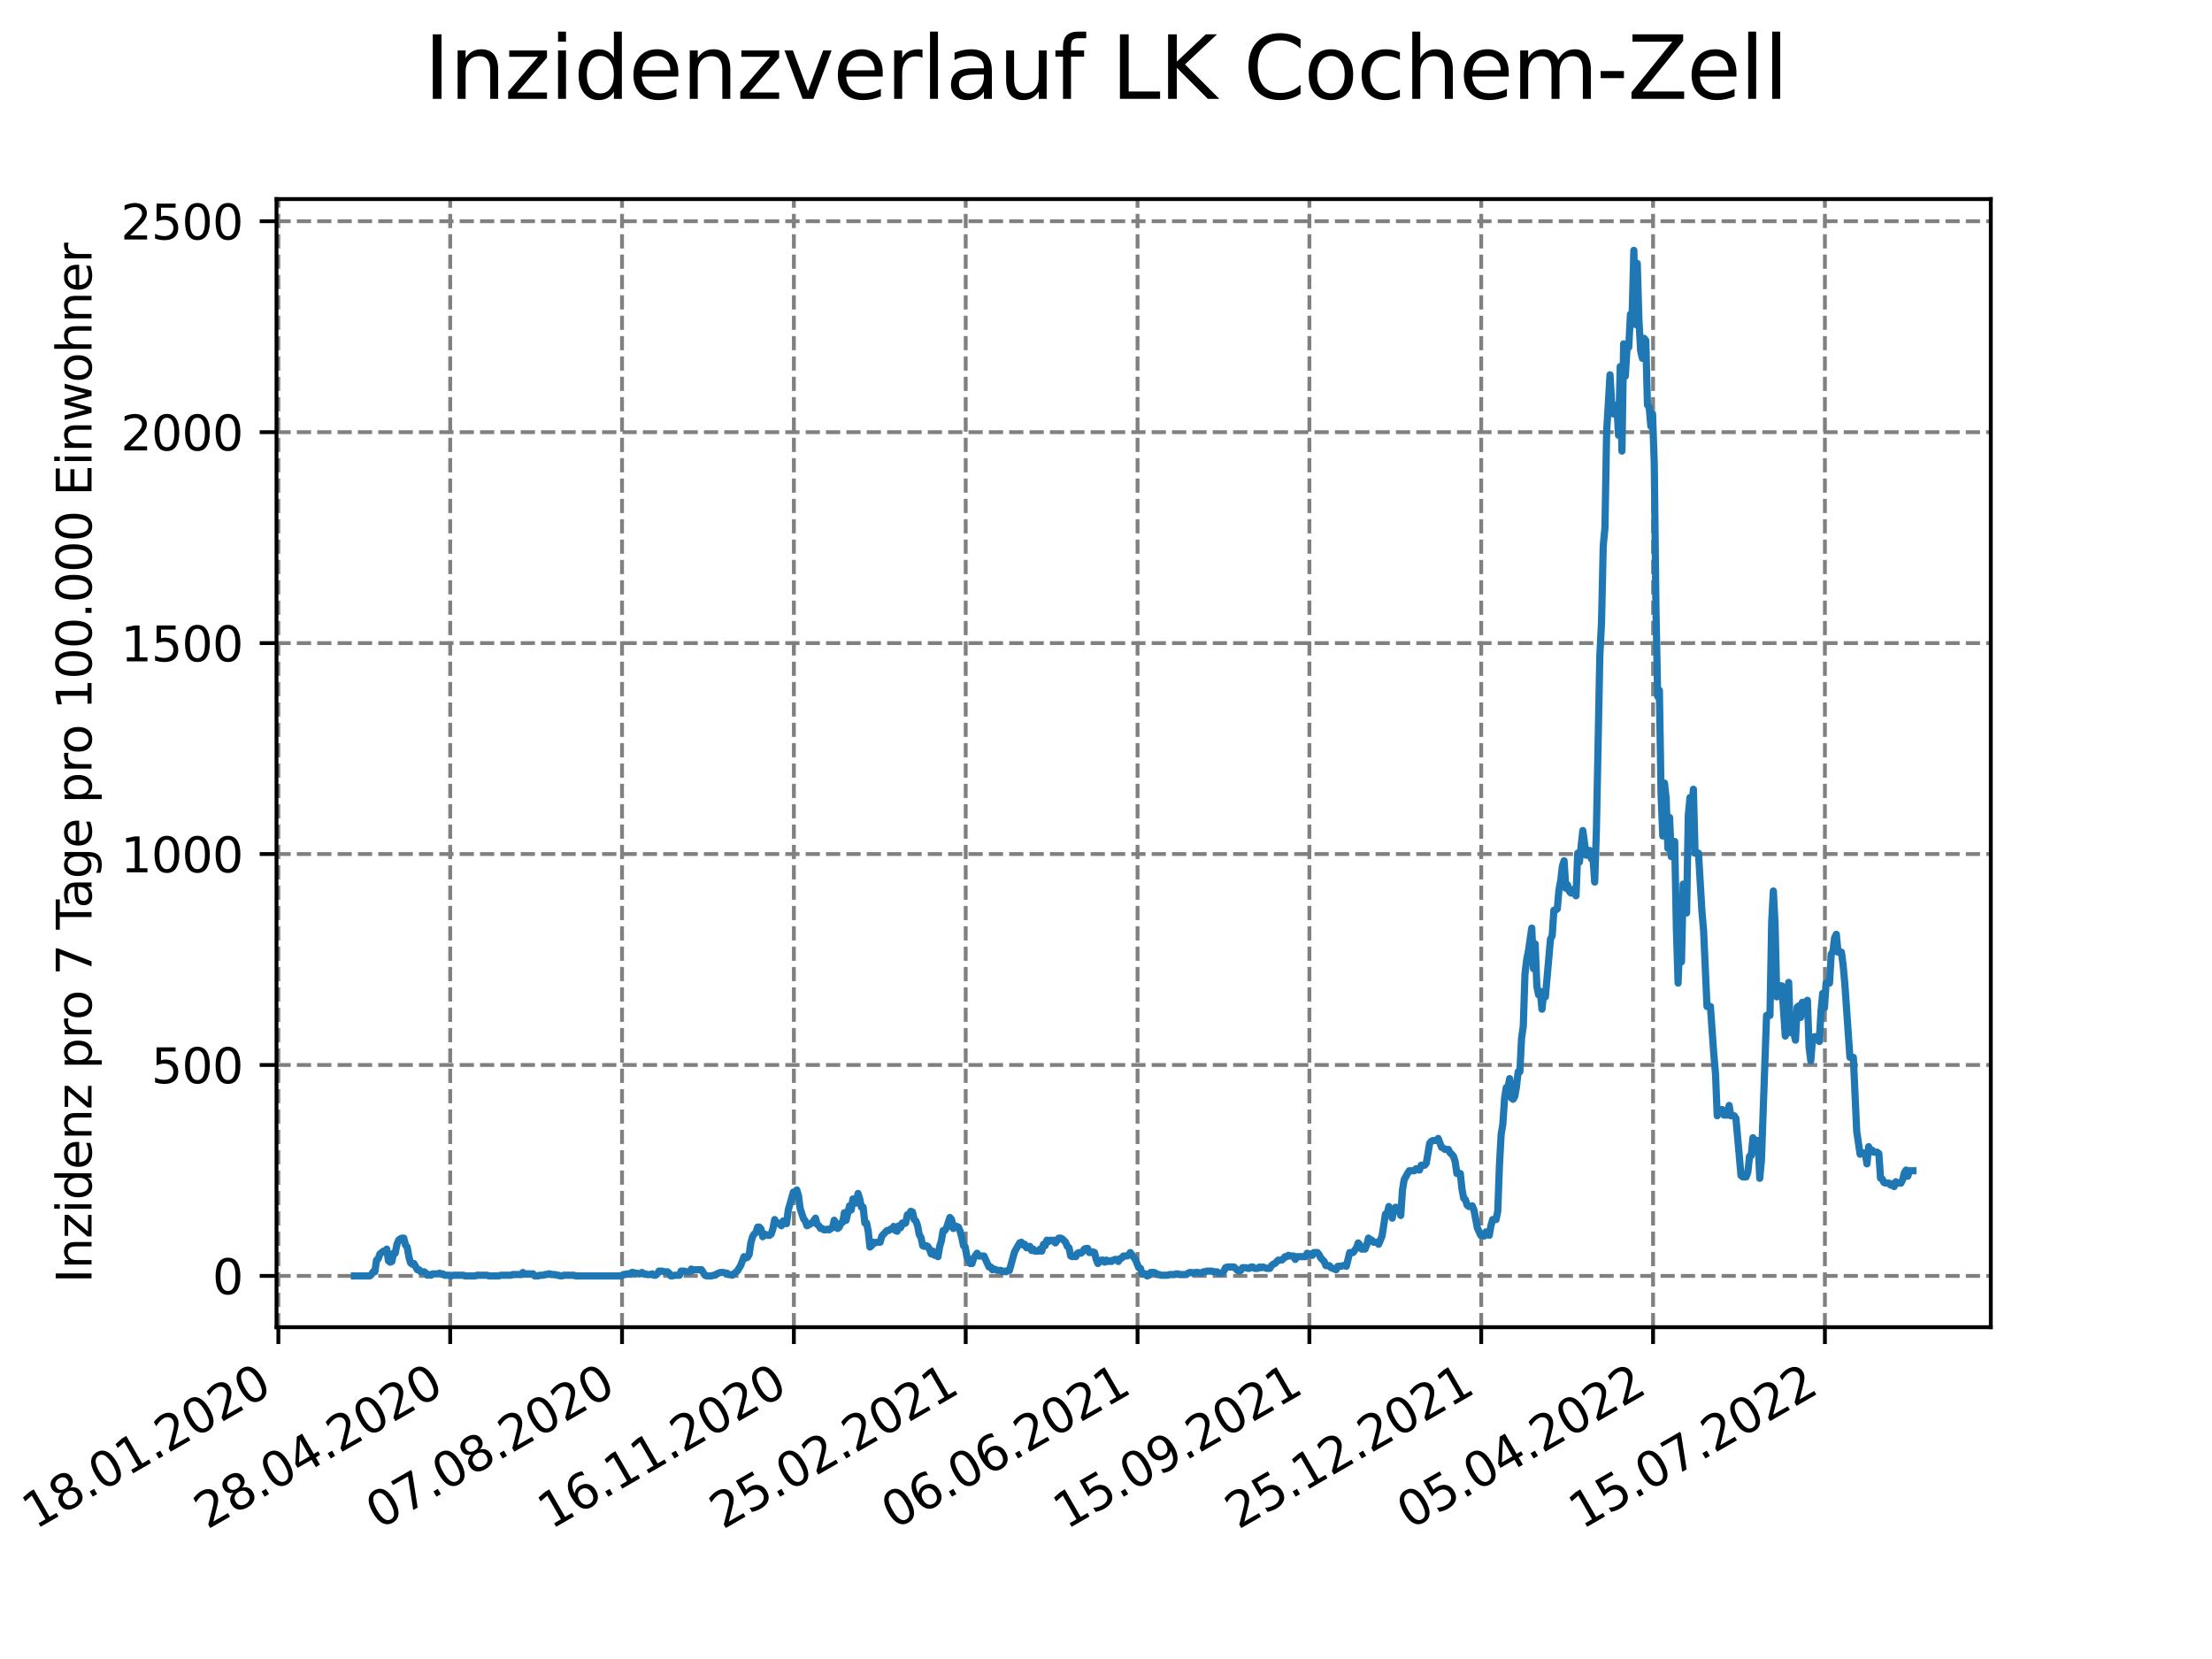 <?xml version="1.0" encoding="utf-8" standalone="no"?>
<!DOCTYPE svg PUBLIC "-//W3C//DTD SVG 1.1//EN"
  "http://www.w3.org/Graphics/SVG/1.1/DTD/svg11.dtd">
<svg xmlns:xlink="http://www.w3.org/1999/xlink" width="460.8pt" height="345.6pt" viewBox="0 0 460.8 345.6" xmlns="http://www.w3.org/2000/svg" version="1.1">
 <defs>
  <style type="text/css">*{stroke-linejoin: round; stroke-linecap: butt}</style>
 </defs>
 <g id="figure_1">
  <g id="patch_1">
   <path d="M 0 345.6 
L 460.8 345.6 
L 460.8 0 
L 0 0 
z
" style="fill: #ffffff"/>
  </g>
  <g id="axes_1">
   <g id="patch_2">
    <path d="M 57.6 276.48 
L 414.72 276.48 
L 414.72 41.472 
L 57.6 41.472 
z
" style="fill: #ffffff"/>
   </g>
   <g id="matplotlib.axis_1">
    <g id="xtick_1">
     <g id="line2d_1">
      <path d="M 57.987 276.48 
L 57.987 41.472 
" clip-path="url(#p15e1acaf8b)" style="fill: none; stroke-dasharray: 2.96,1.28; stroke-dashoffset: 0; stroke: #808080; stroke-width: 0.8"/>
     </g>
     <g id="line2d_2">
      <defs>
       <path id="mf15ba8a5dc" d="M 0 0 
L 0 3.5 
" style="stroke: #000000; stroke-width: 0.8"/>
      </defs>
      <g>
       <use xlink:href="#mf15ba8a5dc" x="57.987" y="276.48" style="stroke: #000000; stroke-width: 0.8"/>
      </g>
     </g>
     <g id="text_1">
      <!-- 18.01.2020 -->
      <g transform="translate(7.362 318.689)rotate(-30)scale(0.1 -0.1)">
       <defs>
        <path id="DejaVuSans-31" d="M 794 531 
L 1825 531 
L 1825 4091 
L 703 3866 
L 703 4441 
L 1819 4666 
L 2450 4666 
L 2450 531 
L 3481 531 
L 3481 0 
L 794 0 
L 794 531 
z
" transform="scale(0.016)"/>
        <path id="DejaVuSans-38" d="M 2034 2216 
Q 1584 2216 1326 1975 
Q 1069 1734 1069 1313 
Q 1069 891 1326 650 
Q 1584 409 2034 409 
Q 2484 409 2743 651 
Q 3003 894 3003 1313 
Q 3003 1734 2745 1975 
Q 2488 2216 2034 2216 
z
M 1403 2484 
Q 997 2584 770 2862 
Q 544 3141 544 3541 
Q 544 4100 942 4425 
Q 1341 4750 2034 4750 
Q 2731 4750 3128 4425 
Q 3525 4100 3525 3541 
Q 3525 3141 3298 2862 
Q 3072 2584 2669 2484 
Q 3125 2378 3379 2068 
Q 3634 1759 3634 1313 
Q 3634 634 3220 271 
Q 2806 -91 2034 -91 
Q 1263 -91 848 271 
Q 434 634 434 1313 
Q 434 1759 690 2068 
Q 947 2378 1403 2484 
z
M 1172 3481 
Q 1172 3119 1398 2916 
Q 1625 2713 2034 2713 
Q 2441 2713 2670 2916 
Q 2900 3119 2900 3481 
Q 2900 3844 2670 4047 
Q 2441 4250 2034 4250 
Q 1625 4250 1398 4047 
Q 1172 3844 1172 3481 
z
" transform="scale(0.016)"/>
        <path id="DejaVuSans-2e" d="M 684 794 
L 1344 794 
L 1344 0 
L 684 0 
L 684 794 
z
" transform="scale(0.016)"/>
        <path id="DejaVuSans-30" d="M 2034 4250 
Q 1547 4250 1301 3770 
Q 1056 3291 1056 2328 
Q 1056 1369 1301 889 
Q 1547 409 2034 409 
Q 2525 409 2770 889 
Q 3016 1369 3016 2328 
Q 3016 3291 2770 3770 
Q 2525 4250 2034 4250 
z
M 2034 4750 
Q 2819 4750 3233 4129 
Q 3647 3509 3647 2328 
Q 3647 1150 3233 529 
Q 2819 -91 2034 -91 
Q 1250 -91 836 529 
Q 422 1150 422 2328 
Q 422 3509 836 4129 
Q 1250 4750 2034 4750 
z
" transform="scale(0.016)"/>
        <path id="DejaVuSans-32" d="M 1228 531 
L 3431 531 
L 3431 0 
L 469 0 
L 469 531 
Q 828 903 1448 1529 
Q 2069 2156 2228 2338 
Q 2531 2678 2651 2914 
Q 2772 3150 2772 3378 
Q 2772 3750 2511 3984 
Q 2250 4219 1831 4219 
Q 1534 4219 1204 4116 
Q 875 4013 500 3803 
L 500 4441 
Q 881 4594 1212 4672 
Q 1544 4750 1819 4750 
Q 2544 4750 2975 4387 
Q 3406 4025 3406 3419 
Q 3406 3131 3298 2873 
Q 3191 2616 2906 2266 
Q 2828 2175 2409 1742 
Q 1991 1309 1228 531 
z
" transform="scale(0.016)"/>
       </defs>
       <use xlink:href="#DejaVuSans-31"/>
       <use xlink:href="#DejaVuSans-38" x="63.623"/>
       <use xlink:href="#DejaVuSans-2e" x="127.246"/>
       <use xlink:href="#DejaVuSans-30" x="159.033"/>
       <use xlink:href="#DejaVuSans-31" x="222.656"/>
       <use xlink:href="#DejaVuSans-2e" x="286.279"/>
       <use xlink:href="#DejaVuSans-32" x="318.066"/>
       <use xlink:href="#DejaVuSans-30" x="381.689"/>
       <use xlink:href="#DejaVuSans-32" x="445.312"/>
       <use xlink:href="#DejaVuSans-30" x="508.936"/>
      </g>
     </g>
    </g>
    <g id="xtick_2">
     <g id="line2d_3">
      <path d="M 93.784 276.48 
L 93.784 41.472 
" clip-path="url(#p15e1acaf8b)" style="fill: none; stroke-dasharray: 2.96,1.28; stroke-dashoffset: 0; stroke: #808080; stroke-width: 0.8"/>
     </g>
     <g id="line2d_4">
      <g>
       <use xlink:href="#mf15ba8a5dc" x="93.784" y="276.48" style="stroke: #000000; stroke-width: 0.8"/>
      </g>
     </g>
     <g id="text_2">
      <!-- 28.04.2020 -->
      <g transform="translate(43.159 318.689)rotate(-30)scale(0.1 -0.1)">
       <defs>
        <path id="DejaVuSans-34" d="M 2419 4116 
L 825 1625 
L 2419 1625 
L 2419 4116 
z
M 2253 4666 
L 3047 4666 
L 3047 1625 
L 3713 1625 
L 3713 1100 
L 3047 1100 
L 3047 0 
L 2419 0 
L 2419 1100 
L 313 1100 
L 313 1709 
L 2253 4666 
z
" transform="scale(0.016)"/>
       </defs>
       <use xlink:href="#DejaVuSans-32"/>
       <use xlink:href="#DejaVuSans-38" x="63.623"/>
       <use xlink:href="#DejaVuSans-2e" x="127.246"/>
       <use xlink:href="#DejaVuSans-30" x="159.033"/>
       <use xlink:href="#DejaVuSans-34" x="222.656"/>
       <use xlink:href="#DejaVuSans-2e" x="286.279"/>
       <use xlink:href="#DejaVuSans-32" x="318.066"/>
       <use xlink:href="#DejaVuSans-30" x="381.689"/>
       <use xlink:href="#DejaVuSans-32" x="445.312"/>
       <use xlink:href="#DejaVuSans-30" x="508.936"/>
      </g>
     </g>
    </g>
    <g id="xtick_3">
     <g id="line2d_5">
      <path d="M 129.581 276.48 
L 129.581 41.472 
" clip-path="url(#p15e1acaf8b)" style="fill: none; stroke-dasharray: 2.96,1.28; stroke-dashoffset: 0; stroke: #808080; stroke-width: 0.8"/>
     </g>
     <g id="line2d_6">
      <g>
       <use xlink:href="#mf15ba8a5dc" x="129.581" y="276.48" style="stroke: #000000; stroke-width: 0.8"/>
      </g>
     </g>
     <g id="text_3">
      <!-- 07.08.2020 -->
      <g transform="translate(78.956 318.689)rotate(-30)scale(0.1 -0.1)">
       <defs>
        <path id="DejaVuSans-37" d="M 525 4666 
L 3525 4666 
L 3525 4397 
L 1831 0 
L 1172 0 
L 2766 4134 
L 525 4134 
L 525 4666 
z
" transform="scale(0.016)"/>
       </defs>
       <use xlink:href="#DejaVuSans-30"/>
       <use xlink:href="#DejaVuSans-37" x="63.623"/>
       <use xlink:href="#DejaVuSans-2e" x="127.246"/>
       <use xlink:href="#DejaVuSans-30" x="159.033"/>
       <use xlink:href="#DejaVuSans-38" x="222.656"/>
       <use xlink:href="#DejaVuSans-2e" x="286.279"/>
       <use xlink:href="#DejaVuSans-32" x="318.066"/>
       <use xlink:href="#DejaVuSans-30" x="381.689"/>
       <use xlink:href="#DejaVuSans-32" x="445.312"/>
       <use xlink:href="#DejaVuSans-30" x="508.936"/>
      </g>
     </g>
    </g>
    <g id="xtick_4">
     <g id="line2d_7">
      <path d="M 165.378 276.48 
L 165.378 41.472 
" clip-path="url(#p15e1acaf8b)" style="fill: none; stroke-dasharray: 2.96,1.28; stroke-dashoffset: 0; stroke: #808080; stroke-width: 0.8"/>
     </g>
     <g id="line2d_8">
      <g>
       <use xlink:href="#mf15ba8a5dc" x="165.378" y="276.48" style="stroke: #000000; stroke-width: 0.8"/>
      </g>
     </g>
     <g id="text_4">
      <!-- 16.11.2020 -->
      <g transform="translate(114.753 318.689)rotate(-30)scale(0.1 -0.1)">
       <defs>
        <path id="DejaVuSans-36" d="M 2113 2584 
Q 1688 2584 1439 2293 
Q 1191 2003 1191 1497 
Q 1191 994 1439 701 
Q 1688 409 2113 409 
Q 2538 409 2786 701 
Q 3034 994 3034 1497 
Q 3034 2003 2786 2293 
Q 2538 2584 2113 2584 
z
M 3366 4563 
L 3366 3988 
Q 3128 4100 2886 4159 
Q 2644 4219 2406 4219 
Q 1781 4219 1451 3797 
Q 1122 3375 1075 2522 
Q 1259 2794 1537 2939 
Q 1816 3084 2150 3084 
Q 2853 3084 3261 2657 
Q 3669 2231 3669 1497 
Q 3669 778 3244 343 
Q 2819 -91 2113 -91 
Q 1303 -91 875 529 
Q 447 1150 447 2328 
Q 447 3434 972 4092 
Q 1497 4750 2381 4750 
Q 2619 4750 2861 4703 
Q 3103 4656 3366 4563 
z
" transform="scale(0.016)"/>
       </defs>
       <use xlink:href="#DejaVuSans-31"/>
       <use xlink:href="#DejaVuSans-36" x="63.623"/>
       <use xlink:href="#DejaVuSans-2e" x="127.246"/>
       <use xlink:href="#DejaVuSans-31" x="159.033"/>
       <use xlink:href="#DejaVuSans-31" x="222.656"/>
       <use xlink:href="#DejaVuSans-2e" x="286.279"/>
       <use xlink:href="#DejaVuSans-32" x="318.066"/>
       <use xlink:href="#DejaVuSans-30" x="381.689"/>
       <use xlink:href="#DejaVuSans-32" x="445.312"/>
       <use xlink:href="#DejaVuSans-30" x="508.936"/>
      </g>
     </g>
    </g>
    <g id="xtick_5">
     <g id="line2d_9">
      <path d="M 201.175 276.48 
L 201.175 41.472 
" clip-path="url(#p15e1acaf8b)" style="fill: none; stroke-dasharray: 2.96,1.28; stroke-dashoffset: 0; stroke: #808080; stroke-width: 0.8"/>
     </g>
     <g id="line2d_10">
      <g>
       <use xlink:href="#mf15ba8a5dc" x="201.175" y="276.48" style="stroke: #000000; stroke-width: 0.8"/>
      </g>
     </g>
     <g id="text_5">
      <!-- 25.02.2021 -->
      <g transform="translate(150.55 318.689)rotate(-30)scale(0.1 -0.1)">
       <defs>
        <path id="DejaVuSans-35" d="M 691 4666 
L 3169 4666 
L 3169 4134 
L 1269 4134 
L 1269 2991 
Q 1406 3038 1543 3061 
Q 1681 3084 1819 3084 
Q 2600 3084 3056 2656 
Q 3513 2228 3513 1497 
Q 3513 744 3044 326 
Q 2575 -91 1722 -91 
Q 1428 -91 1123 -41 
Q 819 9 494 109 
L 494 744 
Q 775 591 1075 516 
Q 1375 441 1709 441 
Q 2250 441 2565 725 
Q 2881 1009 2881 1497 
Q 2881 1984 2565 2268 
Q 2250 2553 1709 2553 
Q 1456 2553 1204 2497 
Q 953 2441 691 2322 
L 691 4666 
z
" transform="scale(0.016)"/>
       </defs>
       <use xlink:href="#DejaVuSans-32"/>
       <use xlink:href="#DejaVuSans-35" x="63.623"/>
       <use xlink:href="#DejaVuSans-2e" x="127.246"/>
       <use xlink:href="#DejaVuSans-30" x="159.033"/>
       <use xlink:href="#DejaVuSans-32" x="222.656"/>
       <use xlink:href="#DejaVuSans-2e" x="286.279"/>
       <use xlink:href="#DejaVuSans-32" x="318.066"/>
       <use xlink:href="#DejaVuSans-30" x="381.689"/>
       <use xlink:href="#DejaVuSans-32" x="445.312"/>
       <use xlink:href="#DejaVuSans-31" x="508.936"/>
      </g>
     </g>
    </g>
    <g id="xtick_6">
     <g id="line2d_11">
      <path d="M 236.972 276.48 
L 236.972 41.472 
" clip-path="url(#p15e1acaf8b)" style="fill: none; stroke-dasharray: 2.96,1.28; stroke-dashoffset: 0; stroke: #808080; stroke-width: 0.8"/>
     </g>
     <g id="line2d_12">
      <g>
       <use xlink:href="#mf15ba8a5dc" x="236.972" y="276.48" style="stroke: #000000; stroke-width: 0.8"/>
      </g>
     </g>
     <g id="text_6">
      <!-- 06.06.2021 -->
      <g transform="translate(186.347 318.689)rotate(-30)scale(0.1 -0.1)">
       <use xlink:href="#DejaVuSans-30"/>
       <use xlink:href="#DejaVuSans-36" x="63.623"/>
       <use xlink:href="#DejaVuSans-2e" x="127.246"/>
       <use xlink:href="#DejaVuSans-30" x="159.033"/>
       <use xlink:href="#DejaVuSans-36" x="222.656"/>
       <use xlink:href="#DejaVuSans-2e" x="286.279"/>
       <use xlink:href="#DejaVuSans-32" x="318.066"/>
       <use xlink:href="#DejaVuSans-30" x="381.689"/>
       <use xlink:href="#DejaVuSans-32" x="445.312"/>
       <use xlink:href="#DejaVuSans-31" x="508.936"/>
      </g>
     </g>
    </g>
    <g id="xtick_7">
     <g id="line2d_13">
      <path d="M 272.769 276.48 
L 272.769 41.472 
" clip-path="url(#p15e1acaf8b)" style="fill: none; stroke-dasharray: 2.96,1.28; stroke-dashoffset: 0; stroke: #808080; stroke-width: 0.8"/>
     </g>
     <g id="line2d_14">
      <g>
       <use xlink:href="#mf15ba8a5dc" x="272.769" y="276.48" style="stroke: #000000; stroke-width: 0.8"/>
      </g>
     </g>
     <g id="text_7">
      <!-- 15.09.2021 -->
      <g transform="translate(222.144 318.689)rotate(-30)scale(0.1 -0.1)">
       <defs>
        <path id="DejaVuSans-39" d="M 703 97 
L 703 672 
Q 941 559 1184 500 
Q 1428 441 1663 441 
Q 2288 441 2617 861 
Q 2947 1281 2994 2138 
Q 2813 1869 2534 1725 
Q 2256 1581 1919 1581 
Q 1219 1581 811 2004 
Q 403 2428 403 3163 
Q 403 3881 828 4315 
Q 1253 4750 1959 4750 
Q 2769 4750 3195 4129 
Q 3622 3509 3622 2328 
Q 3622 1225 3098 567 
Q 2575 -91 1691 -91 
Q 1453 -91 1209 -44 
Q 966 3 703 97 
z
M 1959 2075 
Q 2384 2075 2632 2365 
Q 2881 2656 2881 3163 
Q 2881 3666 2632 3958 
Q 2384 4250 1959 4250 
Q 1534 4250 1286 3958 
Q 1038 3666 1038 3163 
Q 1038 2656 1286 2365 
Q 1534 2075 1959 2075 
z
" transform="scale(0.016)"/>
       </defs>
       <use xlink:href="#DejaVuSans-31"/>
       <use xlink:href="#DejaVuSans-35" x="63.623"/>
       <use xlink:href="#DejaVuSans-2e" x="127.246"/>
       <use xlink:href="#DejaVuSans-30" x="159.033"/>
       <use xlink:href="#DejaVuSans-39" x="222.656"/>
       <use xlink:href="#DejaVuSans-2e" x="286.279"/>
       <use xlink:href="#DejaVuSans-32" x="318.066"/>
       <use xlink:href="#DejaVuSans-30" x="381.689"/>
       <use xlink:href="#DejaVuSans-32" x="445.312"/>
       <use xlink:href="#DejaVuSans-31" x="508.936"/>
      </g>
     </g>
    </g>
    <g id="xtick_8">
     <g id="line2d_15">
      <path d="M 308.566 276.48 
L 308.566 41.472 
" clip-path="url(#p15e1acaf8b)" style="fill: none; stroke-dasharray: 2.96,1.28; stroke-dashoffset: 0; stroke: #808080; stroke-width: 0.8"/>
     </g>
     <g id="line2d_16">
      <g>
       <use xlink:href="#mf15ba8a5dc" x="308.566" y="276.48" style="stroke: #000000; stroke-width: 0.8"/>
      </g>
     </g>
     <g id="text_8">
      <!-- 25.12.2021 -->
      <g transform="translate(257.941 318.689)rotate(-30)scale(0.1 -0.1)">
       <use xlink:href="#DejaVuSans-32"/>
       <use xlink:href="#DejaVuSans-35" x="63.623"/>
       <use xlink:href="#DejaVuSans-2e" x="127.246"/>
       <use xlink:href="#DejaVuSans-31" x="159.033"/>
       <use xlink:href="#DejaVuSans-32" x="222.656"/>
       <use xlink:href="#DejaVuSans-2e" x="286.279"/>
       <use xlink:href="#DejaVuSans-32" x="318.066"/>
       <use xlink:href="#DejaVuSans-30" x="381.689"/>
       <use xlink:href="#DejaVuSans-32" x="445.312"/>
       <use xlink:href="#DejaVuSans-31" x="508.936"/>
      </g>
     </g>
    </g>
    <g id="xtick_9">
     <g id="line2d_17">
      <path d="M 344.363 276.48 
L 344.363 41.472 
" clip-path="url(#p15e1acaf8b)" style="fill: none; stroke-dasharray: 2.96,1.28; stroke-dashoffset: 0; stroke: #808080; stroke-width: 0.8"/>
     </g>
     <g id="line2d_18">
      <g>
       <use xlink:href="#mf15ba8a5dc" x="344.363" y="276.48" style="stroke: #000000; stroke-width: 0.8"/>
      </g>
     </g>
     <g id="text_9">
      <!-- 05.04.2022 -->
      <g transform="translate(293.738 318.689)rotate(-30)scale(0.1 -0.1)">
       <use xlink:href="#DejaVuSans-30"/>
       <use xlink:href="#DejaVuSans-35" x="63.623"/>
       <use xlink:href="#DejaVuSans-2e" x="127.246"/>
       <use xlink:href="#DejaVuSans-30" x="159.033"/>
       <use xlink:href="#DejaVuSans-34" x="222.656"/>
       <use xlink:href="#DejaVuSans-2e" x="286.279"/>
       <use xlink:href="#DejaVuSans-32" x="318.066"/>
       <use xlink:href="#DejaVuSans-30" x="381.689"/>
       <use xlink:href="#DejaVuSans-32" x="445.312"/>
       <use xlink:href="#DejaVuSans-32" x="508.936"/>
      </g>
     </g>
    </g>
    <g id="xtick_10">
     <g id="line2d_19">
      <path d="M 380.16 276.48 
L 380.16 41.472 
" clip-path="url(#p15e1acaf8b)" style="fill: none; stroke-dasharray: 2.96,1.28; stroke-dashoffset: 0; stroke: #808080; stroke-width: 0.8"/>
     </g>
     <g id="line2d_20">
      <g>
       <use xlink:href="#mf15ba8a5dc" x="380.16" y="276.48" style="stroke: #000000; stroke-width: 0.8"/>
      </g>
     </g>
     <g id="text_10">
      <!-- 15.07.2022 -->
      <g transform="translate(329.535 318.689)rotate(-30)scale(0.1 -0.1)">
       <use xlink:href="#DejaVuSans-31"/>
       <use xlink:href="#DejaVuSans-35" x="63.623"/>
       <use xlink:href="#DejaVuSans-2e" x="127.246"/>
       <use xlink:href="#DejaVuSans-30" x="159.033"/>
       <use xlink:href="#DejaVuSans-37" x="222.656"/>
       <use xlink:href="#DejaVuSans-2e" x="286.279"/>
       <use xlink:href="#DejaVuSans-32" x="318.066"/>
       <use xlink:href="#DejaVuSans-30" x="381.689"/>
       <use xlink:href="#DejaVuSans-32" x="445.312"/>
       <use xlink:href="#DejaVuSans-32" x="508.936"/>
      </g>
     </g>
    </g>
   </g>
   <g id="matplotlib.axis_2">
    <g id="ytick_1">
     <g id="line2d_21">
      <path d="M 57.6 265.798 
L 414.72 265.798 
" clip-path="url(#p15e1acaf8b)" style="fill: none; stroke-dasharray: 2.96,1.28; stroke-dashoffset: 0; stroke: #808080; stroke-width: 0.8"/>
     </g>
     <g id="line2d_22">
      <defs>
       <path id="m00964301af" d="M 0 0 
L -3.5 0 
" style="stroke: #000000; stroke-width: 0.8"/>
      </defs>
      <g>
       <use xlink:href="#m00964301af" x="57.6" y="265.798" style="stroke: #000000; stroke-width: 0.8"/>
      </g>
     </g>
     <g id="text_11">
      <!-- 0 -->
      <g transform="translate(44.237 269.597)scale(0.1 -0.1)">
       <use xlink:href="#DejaVuSans-30"/>
      </g>
     </g>
    </g>
    <g id="ytick_2">
     <g id="line2d_23">
      <path d="M 57.6 221.856 
L 414.72 221.856 
" clip-path="url(#p15e1acaf8b)" style="fill: none; stroke-dasharray: 2.96,1.28; stroke-dashoffset: 0; stroke: #808080; stroke-width: 0.8"/>
     </g>
     <g id="line2d_24">
      <g>
       <use xlink:href="#m00964301af" x="57.6" y="221.856" style="stroke: #000000; stroke-width: 0.8"/>
      </g>
     </g>
     <g id="text_12">
      <!-- 500 -->
      <g transform="translate(31.512 225.655)scale(0.1 -0.1)">
       <use xlink:href="#DejaVuSans-35"/>
       <use xlink:href="#DejaVuSans-30" x="63.623"/>
       <use xlink:href="#DejaVuSans-30" x="127.246"/>
      </g>
     </g>
    </g>
    <g id="ytick_3">
     <g id="line2d_25">
      <path d="M 57.6 177.913 
L 414.72 177.913 
" clip-path="url(#p15e1acaf8b)" style="fill: none; stroke-dasharray: 2.96,1.28; stroke-dashoffset: 0; stroke: #808080; stroke-width: 0.8"/>
     </g>
     <g id="line2d_26">
      <g>
       <use xlink:href="#m00964301af" x="57.6" y="177.913" style="stroke: #000000; stroke-width: 0.8"/>
      </g>
     </g>
     <g id="text_13">
      <!-- 1000 -->
      <g transform="translate(25.15 181.712)scale(0.1 -0.1)">
       <use xlink:href="#DejaVuSans-31"/>
       <use xlink:href="#DejaVuSans-30" x="63.623"/>
       <use xlink:href="#DejaVuSans-30" x="127.246"/>
       <use xlink:href="#DejaVuSans-30" x="190.869"/>
      </g>
     </g>
    </g>
    <g id="ytick_4">
     <g id="line2d_27">
      <path d="M 57.6 133.971 
L 414.72 133.971 
" clip-path="url(#p15e1acaf8b)" style="fill: none; stroke-dasharray: 2.96,1.28; stroke-dashoffset: 0; stroke: #808080; stroke-width: 0.8"/>
     </g>
     <g id="line2d_28">
      <g>
       <use xlink:href="#m00964301af" x="57.6" y="133.971" style="stroke: #000000; stroke-width: 0.8"/>
      </g>
     </g>
     <g id="text_14">
      <!-- 1500 -->
      <g transform="translate(25.15 137.77)scale(0.1 -0.1)">
       <use xlink:href="#DejaVuSans-31"/>
       <use xlink:href="#DejaVuSans-35" x="63.623"/>
       <use xlink:href="#DejaVuSans-30" x="127.246"/>
       <use xlink:href="#DejaVuSans-30" x="190.869"/>
      </g>
     </g>
    </g>
    <g id="ytick_5">
     <g id="line2d_29">
      <path d="M 57.6 90.029 
L 414.72 90.029 
" clip-path="url(#p15e1acaf8b)" style="fill: none; stroke-dasharray: 2.96,1.28; stroke-dashoffset: 0; stroke: #808080; stroke-width: 0.8"/>
     </g>
     <g id="line2d_30">
      <g>
       <use xlink:href="#m00964301af" x="57.6" y="90.029" style="stroke: #000000; stroke-width: 0.8"/>
      </g>
     </g>
     <g id="text_15">
      <!-- 2000 -->
      <g transform="translate(25.15 93.828)scale(0.1 -0.1)">
       <use xlink:href="#DejaVuSans-32"/>
       <use xlink:href="#DejaVuSans-30" x="63.623"/>
       <use xlink:href="#DejaVuSans-30" x="127.246"/>
       <use xlink:href="#DejaVuSans-30" x="190.869"/>
      </g>
     </g>
    </g>
    <g id="ytick_6">
     <g id="line2d_31">
      <path d="M 57.6 46.086 
L 414.72 46.086 
" clip-path="url(#p15e1acaf8b)" style="fill: none; stroke-dasharray: 2.96,1.28; stroke-dashoffset: 0; stroke: #808080; stroke-width: 0.8"/>
     </g>
     <g id="line2d_32">
      <g>
       <use xlink:href="#m00964301af" x="57.6" y="46.086" style="stroke: #000000; stroke-width: 0.8"/>
      </g>
     </g>
     <g id="text_16">
      <!-- 2500 -->
      <g transform="translate(25.15 49.886)scale(0.1 -0.1)">
       <use xlink:href="#DejaVuSans-32"/>
       <use xlink:href="#DejaVuSans-35" x="63.623"/>
       <use xlink:href="#DejaVuSans-30" x="127.246"/>
       <use xlink:href="#DejaVuSans-30" x="190.869"/>
      </g>
     </g>
    </g>
    <g id="text_17">
     <!-- Inzidenz pro 7 Tage pro 100.000 Einwohner -->
     <g transform="translate(19.07 267.301)rotate(-90)scale(0.1 -0.1)">
      <defs>
       <path id="DejaVuSans-49" d="M 628 4666 
L 1259 4666 
L 1259 0 
L 628 0 
L 628 4666 
z
" transform="scale(0.016)"/>
       <path id="DejaVuSans-6e" d="M 3513 2113 
L 3513 0 
L 2938 0 
L 2938 2094 
Q 2938 2591 2744 2837 
Q 2550 3084 2163 3084 
Q 1697 3084 1428 2787 
Q 1159 2491 1159 1978 
L 1159 0 
L 581 0 
L 581 3500 
L 1159 3500 
L 1159 2956 
Q 1366 3272 1645 3428 
Q 1925 3584 2291 3584 
Q 2894 3584 3203 3211 
Q 3513 2838 3513 2113 
z
" transform="scale(0.016)"/>
       <path id="DejaVuSans-7a" d="M 353 3500 
L 3084 3500 
L 3084 2975 
L 922 459 
L 3084 459 
L 3084 0 
L 275 0 
L 275 525 
L 2438 3041 
L 353 3041 
L 353 3500 
z
" transform="scale(0.016)"/>
       <path id="DejaVuSans-69" d="M 603 3500 
L 1178 3500 
L 1178 0 
L 603 0 
L 603 3500 
z
M 603 4863 
L 1178 4863 
L 1178 4134 
L 603 4134 
L 603 4863 
z
" transform="scale(0.016)"/>
       <path id="DejaVuSans-64" d="M 2906 2969 
L 2906 4863 
L 3481 4863 
L 3481 0 
L 2906 0 
L 2906 525 
Q 2725 213 2448 61 
Q 2172 -91 1784 -91 
Q 1150 -91 751 415 
Q 353 922 353 1747 
Q 353 2572 751 3078 
Q 1150 3584 1784 3584 
Q 2172 3584 2448 3432 
Q 2725 3281 2906 2969 
z
M 947 1747 
Q 947 1113 1208 752 
Q 1469 391 1925 391 
Q 2381 391 2643 752 
Q 2906 1113 2906 1747 
Q 2906 2381 2643 2742 
Q 2381 3103 1925 3103 
Q 1469 3103 1208 2742 
Q 947 2381 947 1747 
z
" transform="scale(0.016)"/>
       <path id="DejaVuSans-65" d="M 3597 1894 
L 3597 1613 
L 953 1613 
Q 991 1019 1311 708 
Q 1631 397 2203 397 
Q 2534 397 2845 478 
Q 3156 559 3463 722 
L 3463 178 
Q 3153 47 2828 -22 
Q 2503 -91 2169 -91 
Q 1331 -91 842 396 
Q 353 884 353 1716 
Q 353 2575 817 3079 
Q 1281 3584 2069 3584 
Q 2775 3584 3186 3129 
Q 3597 2675 3597 1894 
z
M 3022 2063 
Q 3016 2534 2758 2815 
Q 2500 3097 2075 3097 
Q 1594 3097 1305 2825 
Q 1016 2553 972 2059 
L 3022 2063 
z
" transform="scale(0.016)"/>
       <path id="DejaVuSans-20" transform="scale(0.016)"/>
       <path id="DejaVuSans-70" d="M 1159 525 
L 1159 -1331 
L 581 -1331 
L 581 3500 
L 1159 3500 
L 1159 2969 
Q 1341 3281 1617 3432 
Q 1894 3584 2278 3584 
Q 2916 3584 3314 3078 
Q 3713 2572 3713 1747 
Q 3713 922 3314 415 
Q 2916 -91 2278 -91 
Q 1894 -91 1617 61 
Q 1341 213 1159 525 
z
M 3116 1747 
Q 3116 2381 2855 2742 
Q 2594 3103 2138 3103 
Q 1681 3103 1420 2742 
Q 1159 2381 1159 1747 
Q 1159 1113 1420 752 
Q 1681 391 2138 391 
Q 2594 391 2855 752 
Q 3116 1113 3116 1747 
z
" transform="scale(0.016)"/>
       <path id="DejaVuSans-72" d="M 2631 2963 
Q 2534 3019 2420 3045 
Q 2306 3072 2169 3072 
Q 1681 3072 1420 2755 
Q 1159 2438 1159 1844 
L 1159 0 
L 581 0 
L 581 3500 
L 1159 3500 
L 1159 2956 
Q 1341 3275 1631 3429 
Q 1922 3584 2338 3584 
Q 2397 3584 2469 3576 
Q 2541 3569 2628 3553 
L 2631 2963 
z
" transform="scale(0.016)"/>
       <path id="DejaVuSans-6f" d="M 1959 3097 
Q 1497 3097 1228 2736 
Q 959 2375 959 1747 
Q 959 1119 1226 758 
Q 1494 397 1959 397 
Q 2419 397 2687 759 
Q 2956 1122 2956 1747 
Q 2956 2369 2687 2733 
Q 2419 3097 1959 3097 
z
M 1959 3584 
Q 2709 3584 3137 3096 
Q 3566 2609 3566 1747 
Q 3566 888 3137 398 
Q 2709 -91 1959 -91 
Q 1206 -91 779 398 
Q 353 888 353 1747 
Q 353 2609 779 3096 
Q 1206 3584 1959 3584 
z
" transform="scale(0.016)"/>
       <path id="DejaVuSans-54" d="M -19 4666 
L 3928 4666 
L 3928 4134 
L 2272 4134 
L 2272 0 
L 1638 0 
L 1638 4134 
L -19 4134 
L -19 4666 
z
" transform="scale(0.016)"/>
       <path id="DejaVuSans-61" d="M 2194 1759 
Q 1497 1759 1228 1600 
Q 959 1441 959 1056 
Q 959 750 1161 570 
Q 1363 391 1709 391 
Q 2188 391 2477 730 
Q 2766 1069 2766 1631 
L 2766 1759 
L 2194 1759 
z
M 3341 1997 
L 3341 0 
L 2766 0 
L 2766 531 
Q 2569 213 2275 61 
Q 1981 -91 1556 -91 
Q 1019 -91 701 211 
Q 384 513 384 1019 
Q 384 1609 779 1909 
Q 1175 2209 1959 2209 
L 2766 2209 
L 2766 2266 
Q 2766 2663 2505 2880 
Q 2244 3097 1772 3097 
Q 1472 3097 1187 3025 
Q 903 2953 641 2809 
L 641 3341 
Q 956 3463 1253 3523 
Q 1550 3584 1831 3584 
Q 2591 3584 2966 3190 
Q 3341 2797 3341 1997 
z
" transform="scale(0.016)"/>
       <path id="DejaVuSans-67" d="M 2906 1791 
Q 2906 2416 2648 2759 
Q 2391 3103 1925 3103 
Q 1463 3103 1205 2759 
Q 947 2416 947 1791 
Q 947 1169 1205 825 
Q 1463 481 1925 481 
Q 2391 481 2648 825 
Q 2906 1169 2906 1791 
z
M 3481 434 
Q 3481 -459 3084 -895 
Q 2688 -1331 1869 -1331 
Q 1566 -1331 1297 -1286 
Q 1028 -1241 775 -1147 
L 775 -588 
Q 1028 -725 1275 -790 
Q 1522 -856 1778 -856 
Q 2344 -856 2625 -561 
Q 2906 -266 2906 331 
L 2906 616 
Q 2728 306 2450 153 
Q 2172 0 1784 0 
Q 1141 0 747 490 
Q 353 981 353 1791 
Q 353 2603 747 3093 
Q 1141 3584 1784 3584 
Q 2172 3584 2450 3431 
Q 2728 3278 2906 2969 
L 2906 3500 
L 3481 3500 
L 3481 434 
z
" transform="scale(0.016)"/>
       <path id="DejaVuSans-45" d="M 628 4666 
L 3578 4666 
L 3578 4134 
L 1259 4134 
L 1259 2753 
L 3481 2753 
L 3481 2222 
L 1259 2222 
L 1259 531 
L 3634 531 
L 3634 0 
L 628 0 
L 628 4666 
z
" transform="scale(0.016)"/>
       <path id="DejaVuSans-77" d="M 269 3500 
L 844 3500 
L 1563 769 
L 2278 3500 
L 2956 3500 
L 3675 769 
L 4391 3500 
L 4966 3500 
L 4050 0 
L 3372 0 
L 2619 2869 
L 1863 0 
L 1184 0 
L 269 3500 
z
" transform="scale(0.016)"/>
       <path id="DejaVuSans-68" d="M 3513 2113 
L 3513 0 
L 2938 0 
L 2938 2094 
Q 2938 2591 2744 2837 
Q 2550 3084 2163 3084 
Q 1697 3084 1428 2787 
Q 1159 2491 1159 1978 
L 1159 0 
L 581 0 
L 581 4863 
L 1159 4863 
L 1159 2956 
Q 1366 3272 1645 3428 
Q 1925 3584 2291 3584 
Q 2894 3584 3203 3211 
Q 3513 2838 3513 2113 
z
" transform="scale(0.016)"/>
      </defs>
      <use xlink:href="#DejaVuSans-49"/>
      <use xlink:href="#DejaVuSans-6e" x="29.492"/>
      <use xlink:href="#DejaVuSans-7a" x="92.871"/>
      <use xlink:href="#DejaVuSans-69" x="145.361"/>
      <use xlink:href="#DejaVuSans-64" x="173.145"/>
      <use xlink:href="#DejaVuSans-65" x="236.621"/>
      <use xlink:href="#DejaVuSans-6e" x="298.145"/>
      <use xlink:href="#DejaVuSans-7a" x="361.523"/>
      <use xlink:href="#DejaVuSans-20" x="414.014"/>
      <use xlink:href="#DejaVuSans-70" x="445.801"/>
      <use xlink:href="#DejaVuSans-72" x="509.277"/>
      <use xlink:href="#DejaVuSans-6f" x="548.141"/>
      <use xlink:href="#DejaVuSans-20" x="609.322"/>
      <use xlink:href="#DejaVuSans-37" x="641.109"/>
      <use xlink:href="#DejaVuSans-20" x="704.732"/>
      <use xlink:href="#DejaVuSans-54" x="736.52"/>
      <use xlink:href="#DejaVuSans-61" x="781.104"/>
      <use xlink:href="#DejaVuSans-67" x="842.383"/>
      <use xlink:href="#DejaVuSans-65" x="905.859"/>
      <use xlink:href="#DejaVuSans-20" x="967.383"/>
      <use xlink:href="#DejaVuSans-70" x="999.17"/>
      <use xlink:href="#DejaVuSans-72" x="1062.646"/>
      <use xlink:href="#DejaVuSans-6f" x="1101.51"/>
      <use xlink:href="#DejaVuSans-20" x="1162.691"/>
      <use xlink:href="#DejaVuSans-31" x="1194.479"/>
      <use xlink:href="#DejaVuSans-30" x="1258.102"/>
      <use xlink:href="#DejaVuSans-30" x="1321.725"/>
      <use xlink:href="#DejaVuSans-2e" x="1385.348"/>
      <use xlink:href="#DejaVuSans-30" x="1417.135"/>
      <use xlink:href="#DejaVuSans-30" x="1480.758"/>
      <use xlink:href="#DejaVuSans-30" x="1544.381"/>
      <use xlink:href="#DejaVuSans-20" x="1608.004"/>
      <use xlink:href="#DejaVuSans-45" x="1639.791"/>
      <use xlink:href="#DejaVuSans-69" x="1702.975"/>
      <use xlink:href="#DejaVuSans-6e" x="1730.758"/>
      <use xlink:href="#DejaVuSans-77" x="1794.137"/>
      <use xlink:href="#DejaVuSans-6f" x="1875.924"/>
      <use xlink:href="#DejaVuSans-68" x="1937.105"/>
      <use xlink:href="#DejaVuSans-6e" x="2000.484"/>
      <use xlink:href="#DejaVuSans-65" x="2063.863"/>
      <use xlink:href="#DejaVuSans-72" x="2125.387"/>
     </g>
    </g>
   </g>
   <g id="line2d_33">
    <path d="M 73.833 265.798 
L 77.023 265.798 
L 77.377 265.511 
L 77.731 264.939 
L 78.086 264.939 
L 78.44 262.504 
L 78.795 262.218 
L 79.149 261.216 
L 79.858 260.643 
L 80.212 260.643 
L 80.567 260.213 
L 80.921 262.648 
L 81.276 262.934 
L 81.63 262.791 
L 81.985 261.072 
L 82.339 261.072 
L 82.693 259.211 
L 83.048 258.352 
L 83.402 258.065 
L 83.757 257.922 
L 84.111 257.922 
L 84.466 259.354 
L 84.82 259.784 
L 85.174 261.788 
L 85.529 263.077 
L 85.883 263.364 
L 86.238 263.22 
L 86.947 264.509 
L 87.301 264.509 
L 87.655 264.939 
L 88.364 264.939 
L 88.719 265.225 
L 89.073 265.655 
L 89.427 265.511 
L 89.782 265.655 
L 90.136 265.368 
L 91.2 265.368 
L 91.554 265.225 
L 91.908 265.368 
L 92.263 265.368 
L 92.617 265.655 
L 93.681 265.655 
L 94.035 265.798 
L 94.389 265.655 
L 96.516 265.655 
L 96.87 265.798 
L 98.997 265.798 
L 99.351 265.655 
L 101.478 265.655 
L 101.832 265.798 
L 103.959 265.798 
L 104.313 265.655 
L 106.44 265.655 
L 106.794 265.511 
L 108.567 265.511 
L 108.921 265.082 
L 109.275 265.368 
L 111.047 265.368 
L 111.402 265.798 
L 112.111 265.798 
L 112.465 265.655 
L 113.174 265.655 
L 113.528 265.511 
L 113.883 265.511 
L 114.237 265.368 
L 114.592 265.368 
L 114.946 265.511 
L 115.655 265.511 
L 116.009 265.655 
L 116.364 265.655 
L 116.718 265.798 
L 117.073 265.798 
L 117.427 265.655 
L 119.554 265.655 
L 119.908 265.798 
L 129.478 265.798 
L 129.832 265.511 
L 130.187 265.511 
L 130.541 265.368 
L 131.25 265.368 
L 131.604 265.082 
L 131.959 265.082 
L 132.313 265.225 
L 132.668 265.225 
L 133.022 265.368 
L 133.376 265.368 
L 133.731 265.082 
L 134.085 265.368 
L 134.44 265.368 
L 134.794 265.511 
L 135.503 265.511 
L 135.857 265.368 
L 136.212 265.655 
L 136.566 265.655 
L 136.921 265.368 
L 137.275 264.795 
L 137.984 264.795 
L 138.338 264.939 
L 139.047 264.939 
L 139.402 265.225 
L 139.756 265.798 
L 140.11 265.798 
L 140.465 265.655 
L 141.528 265.655 
L 141.883 264.795 
L 142.591 264.795 
L 142.946 264.939 
L 143.655 264.939 
L 144.009 264.366 
L 144.364 264.652 
L 144.718 264.509 
L 146.136 264.509 
L 146.845 265.655 
L 147.199 265.798 
L 148.262 265.798 
L 148.617 265.655 
L 148.971 265.655 
L 149.326 265.368 
L 150.034 265.082 
L 150.743 265.082 
L 151.098 265.225 
L 151.452 265.225 
L 151.807 265.511 
L 152.161 265.511 
L 152.515 265.655 
L 153.579 264.795 
L 154.288 263.65 
L 154.996 261.788 
L 155.351 262.075 
L 155.705 261.932 
L 156.06 261.359 
L 156.414 258.925 
L 156.768 257.636 
L 157.123 257.063 
L 157.477 256.777 
L 157.832 255.631 
L 158.186 255.631 
L 158.541 256.061 
L 158.895 257.636 
L 159.249 257.063 
L 159.958 257.349 
L 160.313 257.349 
L 160.667 257.063 
L 161.022 255.918 
L 161.376 254.056 
L 161.73 254.772 
L 162.085 254.772 
L 162.794 255.345 
L 163.148 254.342 
L 163.503 254.486 
L 163.857 254.915 
L 164.211 252.051 
L 165.275 248.328 
L 165.629 248.471 
L 165.984 247.899 
L 166.338 249.044 
L 166.692 251.765 
L 167.401 253.913 
L 167.756 254.342 
L 168.11 255.345 
L 168.465 255.202 
L 168.819 254.915 
L 169.173 254.772 
L 169.882 253.77 
L 170.237 255.058 
L 170.591 255.345 
L 170.946 255.918 
L 171.3 255.918 
L 171.654 256.204 
L 172.009 256.204 
L 172.363 256.061 
L 172.718 256.204 
L 173.072 255.918 
L 173.427 255.774 
L 173.781 254.199 
L 174.135 254.915 
L 174.49 255.918 
L 174.844 255.631 
L 175.199 254.772 
L 175.553 254.629 
L 175.908 252.624 
L 176.262 254.199 
L 176.971 251.192 
L 177.325 252.051 
L 177.68 249.76 
L 178.034 249.903 
L 178.389 250.619 
L 178.743 248.615 
L 179.097 249.76 
L 179.452 251.479 
L 179.806 251.479 
L 180.161 254.772 
L 180.515 254.772 
L 180.869 256.49 
L 181.224 259.784 
L 181.578 259.497 
L 181.933 258.781 
L 182.287 258.925 
L 182.642 258.781 
L 183.35 258.781 
L 183.705 257.493 
L 184.768 256.347 
L 185.123 256.347 
L 185.477 256.061 
L 185.831 256.061 
L 186.186 255.488 
L 186.54 256.347 
L 186.895 256.49 
L 187.249 255.345 
L 187.604 255.774 
L 187.958 254.772 
L 188.312 254.915 
L 188.667 254.772 
L 189.021 253.054 
L 189.376 252.91 
L 189.73 252.338 
L 190.085 252.481 
L 190.439 254.056 
L 190.793 254.342 
L 191.148 255.345 
L 191.502 257.206 
L 191.857 257.779 
L 192.211 259.497 
L 192.566 259.641 
L 192.92 259.497 
L 193.274 259.641 
L 193.629 260.213 
L 193.983 261.216 
L 194.338 260.643 
L 194.692 261.502 
L 195.047 261.502 
L 195.401 261.788 
L 195.755 259.641 
L 196.11 258.495 
L 196.464 256.347 
L 196.819 256.347 
L 197.173 255.774 
L 197.882 253.626 
L 198.236 254.056 
L 198.591 255.918 
L 198.945 255.345 
L 199.654 255.631 
L 200.009 256.49 
L 200.363 257.779 
L 200.717 259.497 
L 201.072 259.784 
L 201.426 261.788 
L 202.135 263.22 
L 202.489 263.22 
L 202.844 262.075 
L 203.553 261.072 
L 203.907 261.645 
L 204.97 261.645 
L 206.034 263.936 
L 206.388 263.936 
L 206.743 264.509 
L 207.097 264.366 
L 207.806 264.652 
L 208.515 264.652 
L 208.869 264.939 
L 209.224 264.795 
L 209.578 264.939 
L 209.932 264.652 
L 210.287 264.652 
L 210.996 262.075 
L 211.35 260.786 
L 212.413 258.925 
L 212.768 258.781 
L 213.122 259.354 
L 213.477 259.211 
L 213.831 259.927 
L 214.186 259.927 
L 214.54 259.641 
L 214.894 260.5 
L 215.249 260.213 
L 215.603 260.643 
L 216.312 260.643 
L 216.667 260.213 
L 217.021 260.643 
L 217.375 259.211 
L 217.73 259.497 
L 218.084 258.352 
L 218.439 258.638 
L 218.793 258.352 
L 219.148 258.495 
L 219.502 258.352 
L 219.856 258.925 
L 220.565 257.922 
L 220.92 257.922 
L 221.274 258.065 
L 221.983 258.781 
L 222.337 259.641 
L 222.692 259.927 
L 223.046 261.645 
L 223.401 261.788 
L 223.755 261.645 
L 224.11 261.788 
L 224.464 261.072 
L 224.818 260.929 
L 225.173 261.072 
L 225.527 260.786 
L 225.882 260.213 
L 226.236 260.07 
L 226.59 260.07 
L 226.945 260.929 
L 227.299 260.929 
L 227.654 260.786 
L 228.008 260.929 
L 228.363 262.361 
L 228.717 263.22 
L 229.426 262.504 
L 229.78 262.504 
L 230.135 262.934 
L 230.489 262.504 
L 230.844 262.791 
L 231.198 262.648 
L 231.552 262.791 
L 231.907 262.504 
L 232.261 262.361 
L 232.616 262.361 
L 232.97 262.791 
L 233.325 262.218 
L 233.679 262.075 
L 234.033 261.645 
L 234.742 261.645 
L 235.097 261.502 
L 235.451 260.929 
L 236.514 262.361 
L 237.223 264.08 
L 237.578 264.223 
L 237.932 265.368 
L 238.641 265.368 
L 238.995 265.798 
L 239.35 265.655 
L 239.704 265.082 
L 240.413 265.082 
L 240.768 265.225 
L 241.122 265.511 
L 241.476 265.511 
L 241.831 265.655 
L 243.249 265.655 
L 243.603 265.511 
L 244.666 265.511 
L 245.021 265.368 
L 245.375 265.368 
L 245.73 265.511 
L 247.147 265.511 
L 247.502 265.225 
L 247.856 265.082 
L 248.21 265.082 
L 248.565 265.225 
L 248.919 265.082 
L 249.628 265.082 
L 249.983 265.225 
L 250.337 265.225 
L 250.691 264.939 
L 251.046 264.939 
L 251.4 264.795 
L 252.464 264.795 
L 252.818 264.939 
L 253.527 264.939 
L 253.881 265.225 
L 254.59 265.225 
L 254.945 264.795 
L 255.299 264.08 
L 255.653 263.936 
L 257.071 263.936 
L 257.78 264.652 
L 258.134 264.795 
L 258.489 264.652 
L 258.843 264.08 
L 259.552 264.08 
L 259.907 264.223 
L 260.261 264.223 
L 260.615 263.936 
L 260.97 263.936 
L 261.324 264.223 
L 262.033 264.223 
L 262.388 263.936 
L 262.742 264.08 
L 263.096 263.936 
L 263.805 264.223 
L 264.514 264.223 
L 264.869 263.65 
L 265.223 263.364 
L 265.577 263.22 
L 266.286 262.504 
L 266.995 262.504 
L 267.35 262.218 
L 267.704 261.788 
L 268.058 261.788 
L 268.413 261.502 
L 268.767 261.645 
L 269.476 261.645 
L 269.831 262.361 
L 270.185 261.788 
L 271.957 261.788 
L 272.311 261.072 
L 272.666 261.216 
L 273.02 261.216 
L 273.375 261.502 
L 273.729 260.929 
L 274.438 260.929 
L 274.792 261.359 
L 275.147 262.075 
L 275.856 262.791 
L 276.21 263.65 
L 276.919 263.65 
L 277.273 264.08 
L 278.337 264.509 
L 278.691 263.793 
L 279.4 263.793 
L 279.754 263.65 
L 280.109 263.65 
L 280.463 263.793 
L 281.172 260.929 
L 281.881 260.929 
L 282.59 259.927 
L 282.944 258.925 
L 283.299 259.354 
L 283.653 260.213 
L 284.362 260.213 
L 284.716 259.354 
L 285.071 257.922 
L 285.425 258.209 
L 285.78 258.352 
L 286.134 258.781 
L 286.843 258.781 
L 287.197 259.211 
L 287.906 257.493 
L 288.615 252.91 
L 288.97 252.91 
L 289.324 251.335 
L 290.033 253.77 
L 290.387 251.908 
L 290.742 251.479 
L 291.096 251.622 
L 291.451 251.622 
L 291.805 253.197 
L 292.159 247.899 
L 292.514 245.751 
L 293.223 244.462 
L 293.577 243.889 
L 294.64 243.889 
L 294.995 243.46 
L 295.704 243.746 
L 296.058 242.744 
L 296.767 242.744 
L 297.121 242.314 
L 297.83 238.162 
L 298.185 237.732 
L 298.539 237.589 
L 299.248 237.589 
L 299.602 237.159 
L 300.311 239.021 
L 300.666 239.164 
L 301.02 239.45 
L 301.729 239.45 
L 302.083 240.166 
L 302.438 240.453 
L 302.792 240.882 
L 303.147 242.028 
L 303.501 244.462 
L 304.21 244.462 
L 304.564 247.756 
L 304.919 249.617 
L 305.273 249.903 
L 305.628 251.049 
L 305.982 251.335 
L 306.336 251.335 
L 306.691 251.192 
L 307.045 252.051 
L 307.754 255.774 
L 308.463 257.349 
L 308.817 257.349 
L 309.172 257.493 
L 309.526 256.633 
L 309.881 256.633 
L 310.235 257.349 
L 310.59 255.345 
L 310.944 254.056 
L 311.653 254.056 
L 312.007 252.338 
L 312.362 242.744 
L 312.716 236.3 
L 313.071 234.152 
L 313.425 228.854 
L 313.779 226.563 
L 314.134 226.563 
L 314.488 224.701 
L 314.843 228.711 
L 315.197 228.997 
L 315.552 228.425 
L 315.906 226.42 
L 316.26 223.27 
L 316.615 223.27 
L 316.969 216.253 
L 317.324 213.819 
L 317.678 202.936 
L 318.032 199.929 
L 318.387 198.211 
L 319.096 193.342 
L 319.45 201.791 
L 319.805 196.636 
L 320.159 205.514 
L 320.513 207.232 
L 320.868 206.516 
L 321.222 210.239 
L 321.577 206.802 
L 321.931 207.662 
L 322.994 195.633 
L 323.349 194.917 
L 323.703 189.619 
L 324.058 189.619 
L 324.412 189.333 
L 324.767 185.323 
L 325.121 183.462 
L 325.475 180.455 
L 325.83 179.309 
L 326.184 185.037 
L 326.539 184.321 
L 326.893 185.61 
L 327.248 186.039 
L 327.602 185.323 
L 328.311 186.612 
L 328.665 177.734 
L 329.02 179.596 
L 329.729 173.009 
L 330.437 178.164 
L 330.792 178.021 
L 331.146 177.161 
L 331.501 178.88 
L 331.855 178.88 
L 332.21 183.748 
L 332.564 172.723 
L 333.273 136.638 
L 333.627 129.621 
L 333.982 113.727 
L 334.336 110.004 
L 334.691 89.957 
L 335.399 78.072 
L 335.754 84.373 
L 336.108 86.234 
L 336.463 86.091 
L 336.817 84.373 
L 337.172 90.673 
L 337.526 76.354 
L 337.88 93.966 
L 338.235 71.628 
L 338.589 78.358 
L 338.944 72.488 
L 339.298 72.344 
L 339.652 65.471 
L 340.007 65.614 
L 340.361 52.154 
L 340.716 67.619 
L 341.07 54.875 
L 341.425 66.76 
L 341.779 73.06 
L 342.133 74.635 
L 342.488 70.483 
L 342.842 70.912 
L 343.197 84.373 
L 343.551 84.802 
L 343.906 88.812 
L 344.26 86.234 
L 344.614 96.687 
L 344.969 126.901 
L 345.323 145.086 
L 345.678 143.798 
L 346.032 165.42 
L 346.387 174.154 
L 346.741 163.129 
L 347.095 166.279 
L 347.45 176.732 
L 347.804 170.288 
L 348.159 178.45 
L 348.513 175.3 
L 348.868 175.3 
L 349.222 193.485 
L 349.576 204.798 
L 349.931 195.49 
L 350.285 200.359 
L 350.64 184.178 
L 350.994 190.192 
L 351.349 190.192 
L 351.703 169.859 
L 352.057 166.136 
L 352.412 168.713 
L 352.766 164.417 
L 353.121 177.734 
L 353.83 177.734 
L 354.538 189.762 
L 354.893 193.915 
L 355.602 209.666 
L 356.311 209.666 
L 357.019 219.69 
L 357.374 223.699 
L 357.728 232.434 
L 358.083 231.145 
L 358.792 231.145 
L 359.146 232.291 
L 359.855 232.291 
L 360.209 230.286 
L 360.564 232.434 
L 361.273 232.434 
L 361.627 233.007 
L 362.69 244.892 
L 363.045 245.178 
L 363.753 245.178 
L 364.108 244.176 
L 364.462 240.882 
L 364.817 240.739 
L 365.171 237.016 
L 365.526 237.589 
L 366.234 237.589 
L 366.589 245.464 
L 366.943 241.598 
L 368.007 211.528 
L 368.715 211.528 
L 369.07 192.197 
L 369.424 185.61 
L 369.779 192.483 
L 370.133 207.662 
L 370.488 205.37 
L 371.196 205.37 
L 371.905 215.824 
L 372.26 214.392 
L 372.614 204.654 
L 372.969 215.108 
L 373.677 215.108 
L 374.032 216.683 
L 374.386 209.809 
L 374.741 209.523 
L 375.095 211.957 
L 375.45 208.807 
L 376.158 208.807 
L 376.513 208.378 
L 376.867 218.115 
L 377.222 220.978 
L 377.576 216.54 
L 377.931 215.967 
L 378.639 215.967 
L 378.994 216.969 
L 379.348 210.669 
L 379.703 206.946 
L 380.057 209.953 
L 380.412 204.798 
L 381.12 204.798 
L 381.475 198.784 
L 381.829 198.211 
L 382.184 195.347 
L 382.538 194.631 
L 382.893 198.354 
L 383.601 198.354 
L 383.956 201.075 
L 384.31 204.941 
L 385.373 220.263 
L 386.082 220.263 
L 386.791 235.727 
L 387.5 240.453 
L 387.854 240.166 
L 388.563 240.166 
L 388.918 242.457 
L 389.272 238.878 
L 389.627 239.737 
L 389.981 239.594 
L 390.335 240.023 
L 391.044 240.023 
L 391.399 240.31 
L 391.753 245.464 
L 392.108 245.608 
L 392.462 246.324 
L 392.816 246.467 
L 393.525 246.467 
L 393.88 246.896 
L 394.234 246.61 
L 394.589 247.183 
L 394.943 246.18 
L 395.297 246.467 
L 396.006 246.467 
L 396.361 245.751 
L 396.715 244.319 
L 397.07 243.746 
L 397.424 245.035 
L 397.778 243.889 
L 398.487 243.889 
L 398.487 243.889 
" clip-path="url(#p15e1acaf8b)" style="fill: none; stroke: #1f77b4; stroke-width: 1.5; stroke-linecap: square"/>
   </g>
   <g id="patch_3">
    <path d="M 57.6 276.48 
L 57.6 41.472 
" style="fill: none; stroke: #000000; stroke-width: 0.8; stroke-linejoin: miter; stroke-linecap: square"/>
   </g>
   <g id="patch_4">
    <path d="M 414.72 276.48 
L 414.72 41.472 
" style="fill: none; stroke: #000000; stroke-width: 0.8; stroke-linejoin: miter; stroke-linecap: square"/>
   </g>
   <g id="patch_5">
    <path d="M 57.6 276.48 
L 414.72 276.48 
" style="fill: none; stroke: #000000; stroke-width: 0.8; stroke-linejoin: miter; stroke-linecap: square"/>
   </g>
   <g id="patch_6">
    <path d="M 57.6 41.472 
L 414.72 41.472 
" style="fill: none; stroke: #000000; stroke-width: 0.8; stroke-linejoin: miter; stroke-linecap: square"/>
   </g>
  </g>
  <g id="text_18">
   <!-- Inzidenzverlauf LK Cochem-Zell -->
   <g transform="translate(88.35 20.589)scale(0.18 -0.18)">
    <defs>
     <path id="DejaVuSans-76" d="M 191 3500 
L 800 3500 
L 1894 563 
L 2988 3500 
L 3597 3500 
L 2284 0 
L 1503 0 
L 191 3500 
z
" transform="scale(0.016)"/>
     <path id="DejaVuSans-6c" d="M 603 4863 
L 1178 4863 
L 1178 0 
L 603 0 
L 603 4863 
z
" transform="scale(0.016)"/>
     <path id="DejaVuSans-75" d="M 544 1381 
L 544 3500 
L 1119 3500 
L 1119 1403 
Q 1119 906 1312 657 
Q 1506 409 1894 409 
Q 2359 409 2629 706 
Q 2900 1003 2900 1516 
L 2900 3500 
L 3475 3500 
L 3475 0 
L 2900 0 
L 2900 538 
Q 2691 219 2414 64 
Q 2138 -91 1772 -91 
Q 1169 -91 856 284 
Q 544 659 544 1381 
z
M 1991 3584 
L 1991 3584 
z
" transform="scale(0.016)"/>
     <path id="DejaVuSans-66" d="M 2375 4863 
L 2375 4384 
L 1825 4384 
Q 1516 4384 1395 4259 
Q 1275 4134 1275 3809 
L 1275 3500 
L 2222 3500 
L 2222 3053 
L 1275 3053 
L 1275 0 
L 697 0 
L 697 3053 
L 147 3053 
L 147 3500 
L 697 3500 
L 697 3744 
Q 697 4328 969 4595 
Q 1241 4863 1831 4863 
L 2375 4863 
z
" transform="scale(0.016)"/>
     <path id="DejaVuSans-4c" d="M 628 4666 
L 1259 4666 
L 1259 531 
L 3531 531 
L 3531 0 
L 628 0 
L 628 4666 
z
" transform="scale(0.016)"/>
     <path id="DejaVuSans-4b" d="M 628 4666 
L 1259 4666 
L 1259 2694 
L 3353 4666 
L 4166 4666 
L 1850 2491 
L 4331 0 
L 3500 0 
L 1259 2247 
L 1259 0 
L 628 0 
L 628 4666 
z
" transform="scale(0.016)"/>
     <path id="DejaVuSans-43" d="M 4122 4306 
L 4122 3641 
Q 3803 3938 3442 4084 
Q 3081 4231 2675 4231 
Q 1875 4231 1450 3742 
Q 1025 3253 1025 2328 
Q 1025 1406 1450 917 
Q 1875 428 2675 428 
Q 3081 428 3442 575 
Q 3803 722 4122 1019 
L 4122 359 
Q 3791 134 3420 21 
Q 3050 -91 2638 -91 
Q 1578 -91 968 557 
Q 359 1206 359 2328 
Q 359 3453 968 4101 
Q 1578 4750 2638 4750 
Q 3056 4750 3426 4639 
Q 3797 4528 4122 4306 
z
" transform="scale(0.016)"/>
     <path id="DejaVuSans-63" d="M 3122 3366 
L 3122 2828 
Q 2878 2963 2633 3030 
Q 2388 3097 2138 3097 
Q 1578 3097 1268 2742 
Q 959 2388 959 1747 
Q 959 1106 1268 751 
Q 1578 397 2138 397 
Q 2388 397 2633 464 
Q 2878 531 3122 666 
L 3122 134 
Q 2881 22 2623 -34 
Q 2366 -91 2075 -91 
Q 1284 -91 818 406 
Q 353 903 353 1747 
Q 353 2603 823 3093 
Q 1294 3584 2113 3584 
Q 2378 3584 2631 3529 
Q 2884 3475 3122 3366 
z
" transform="scale(0.016)"/>
     <path id="DejaVuSans-6d" d="M 3328 2828 
Q 3544 3216 3844 3400 
Q 4144 3584 4550 3584 
Q 5097 3584 5394 3201 
Q 5691 2819 5691 2113 
L 5691 0 
L 5113 0 
L 5113 2094 
Q 5113 2597 4934 2840 
Q 4756 3084 4391 3084 
Q 3944 3084 3684 2787 
Q 3425 2491 3425 1978 
L 3425 0 
L 2847 0 
L 2847 2094 
Q 2847 2600 2669 2842 
Q 2491 3084 2119 3084 
Q 1678 3084 1418 2786 
Q 1159 2488 1159 1978 
L 1159 0 
L 581 0 
L 581 3500 
L 1159 3500 
L 1159 2956 
Q 1356 3278 1631 3431 
Q 1906 3584 2284 3584 
Q 2666 3584 2933 3390 
Q 3200 3197 3328 2828 
z
" transform="scale(0.016)"/>
     <path id="DejaVuSans-2d" d="M 313 2009 
L 1997 2009 
L 1997 1497 
L 313 1497 
L 313 2009 
z
" transform="scale(0.016)"/>
     <path id="DejaVuSans-5a" d="M 359 4666 
L 4025 4666 
L 4025 4184 
L 1075 531 
L 4097 531 
L 4097 0 
L 288 0 
L 288 481 
L 3238 4134 
L 359 4134 
L 359 4666 
z
" transform="scale(0.016)"/>
    </defs>
    <use xlink:href="#DejaVuSans-49"/>
    <use xlink:href="#DejaVuSans-6e" x="29.492"/>
    <use xlink:href="#DejaVuSans-7a" x="92.871"/>
    <use xlink:href="#DejaVuSans-69" x="145.361"/>
    <use xlink:href="#DejaVuSans-64" x="173.145"/>
    <use xlink:href="#DejaVuSans-65" x="236.621"/>
    <use xlink:href="#DejaVuSans-6e" x="298.145"/>
    <use xlink:href="#DejaVuSans-7a" x="361.523"/>
    <use xlink:href="#DejaVuSans-76" x="414.014"/>
    <use xlink:href="#DejaVuSans-65" x="473.193"/>
    <use xlink:href="#DejaVuSans-72" x="534.717"/>
    <use xlink:href="#DejaVuSans-6c" x="575.83"/>
    <use xlink:href="#DejaVuSans-61" x="603.613"/>
    <use xlink:href="#DejaVuSans-75" x="664.893"/>
    <use xlink:href="#DejaVuSans-66" x="728.271"/>
    <use xlink:href="#DejaVuSans-20" x="763.477"/>
    <use xlink:href="#DejaVuSans-4c" x="795.264"/>
    <use xlink:href="#DejaVuSans-4b" x="850.977"/>
    <use xlink:href="#DejaVuSans-20" x="916.553"/>
    <use xlink:href="#DejaVuSans-43" x="948.34"/>
    <use xlink:href="#DejaVuSans-6f" x="1018.164"/>
    <use xlink:href="#DejaVuSans-63" x="1079.346"/>
    <use xlink:href="#DejaVuSans-68" x="1134.326"/>
    <use xlink:href="#DejaVuSans-65" x="1197.705"/>
    <use xlink:href="#DejaVuSans-6d" x="1259.229"/>
    <use xlink:href="#DejaVuSans-2d" x="1356.641"/>
    <use xlink:href="#DejaVuSans-5a" x="1392.725"/>
    <use xlink:href="#DejaVuSans-65" x="1461.23"/>
    <use xlink:href="#DejaVuSans-6c" x="1522.754"/>
    <use xlink:href="#DejaVuSans-6c" x="1550.537"/>
   </g>
  </g>
 </g>
 <defs>
  <clipPath id="p15e1acaf8b">
   <rect x="57.6" y="41.472" width="357.12" height="235.008"/>
  </clipPath>
 </defs>
</svg>
